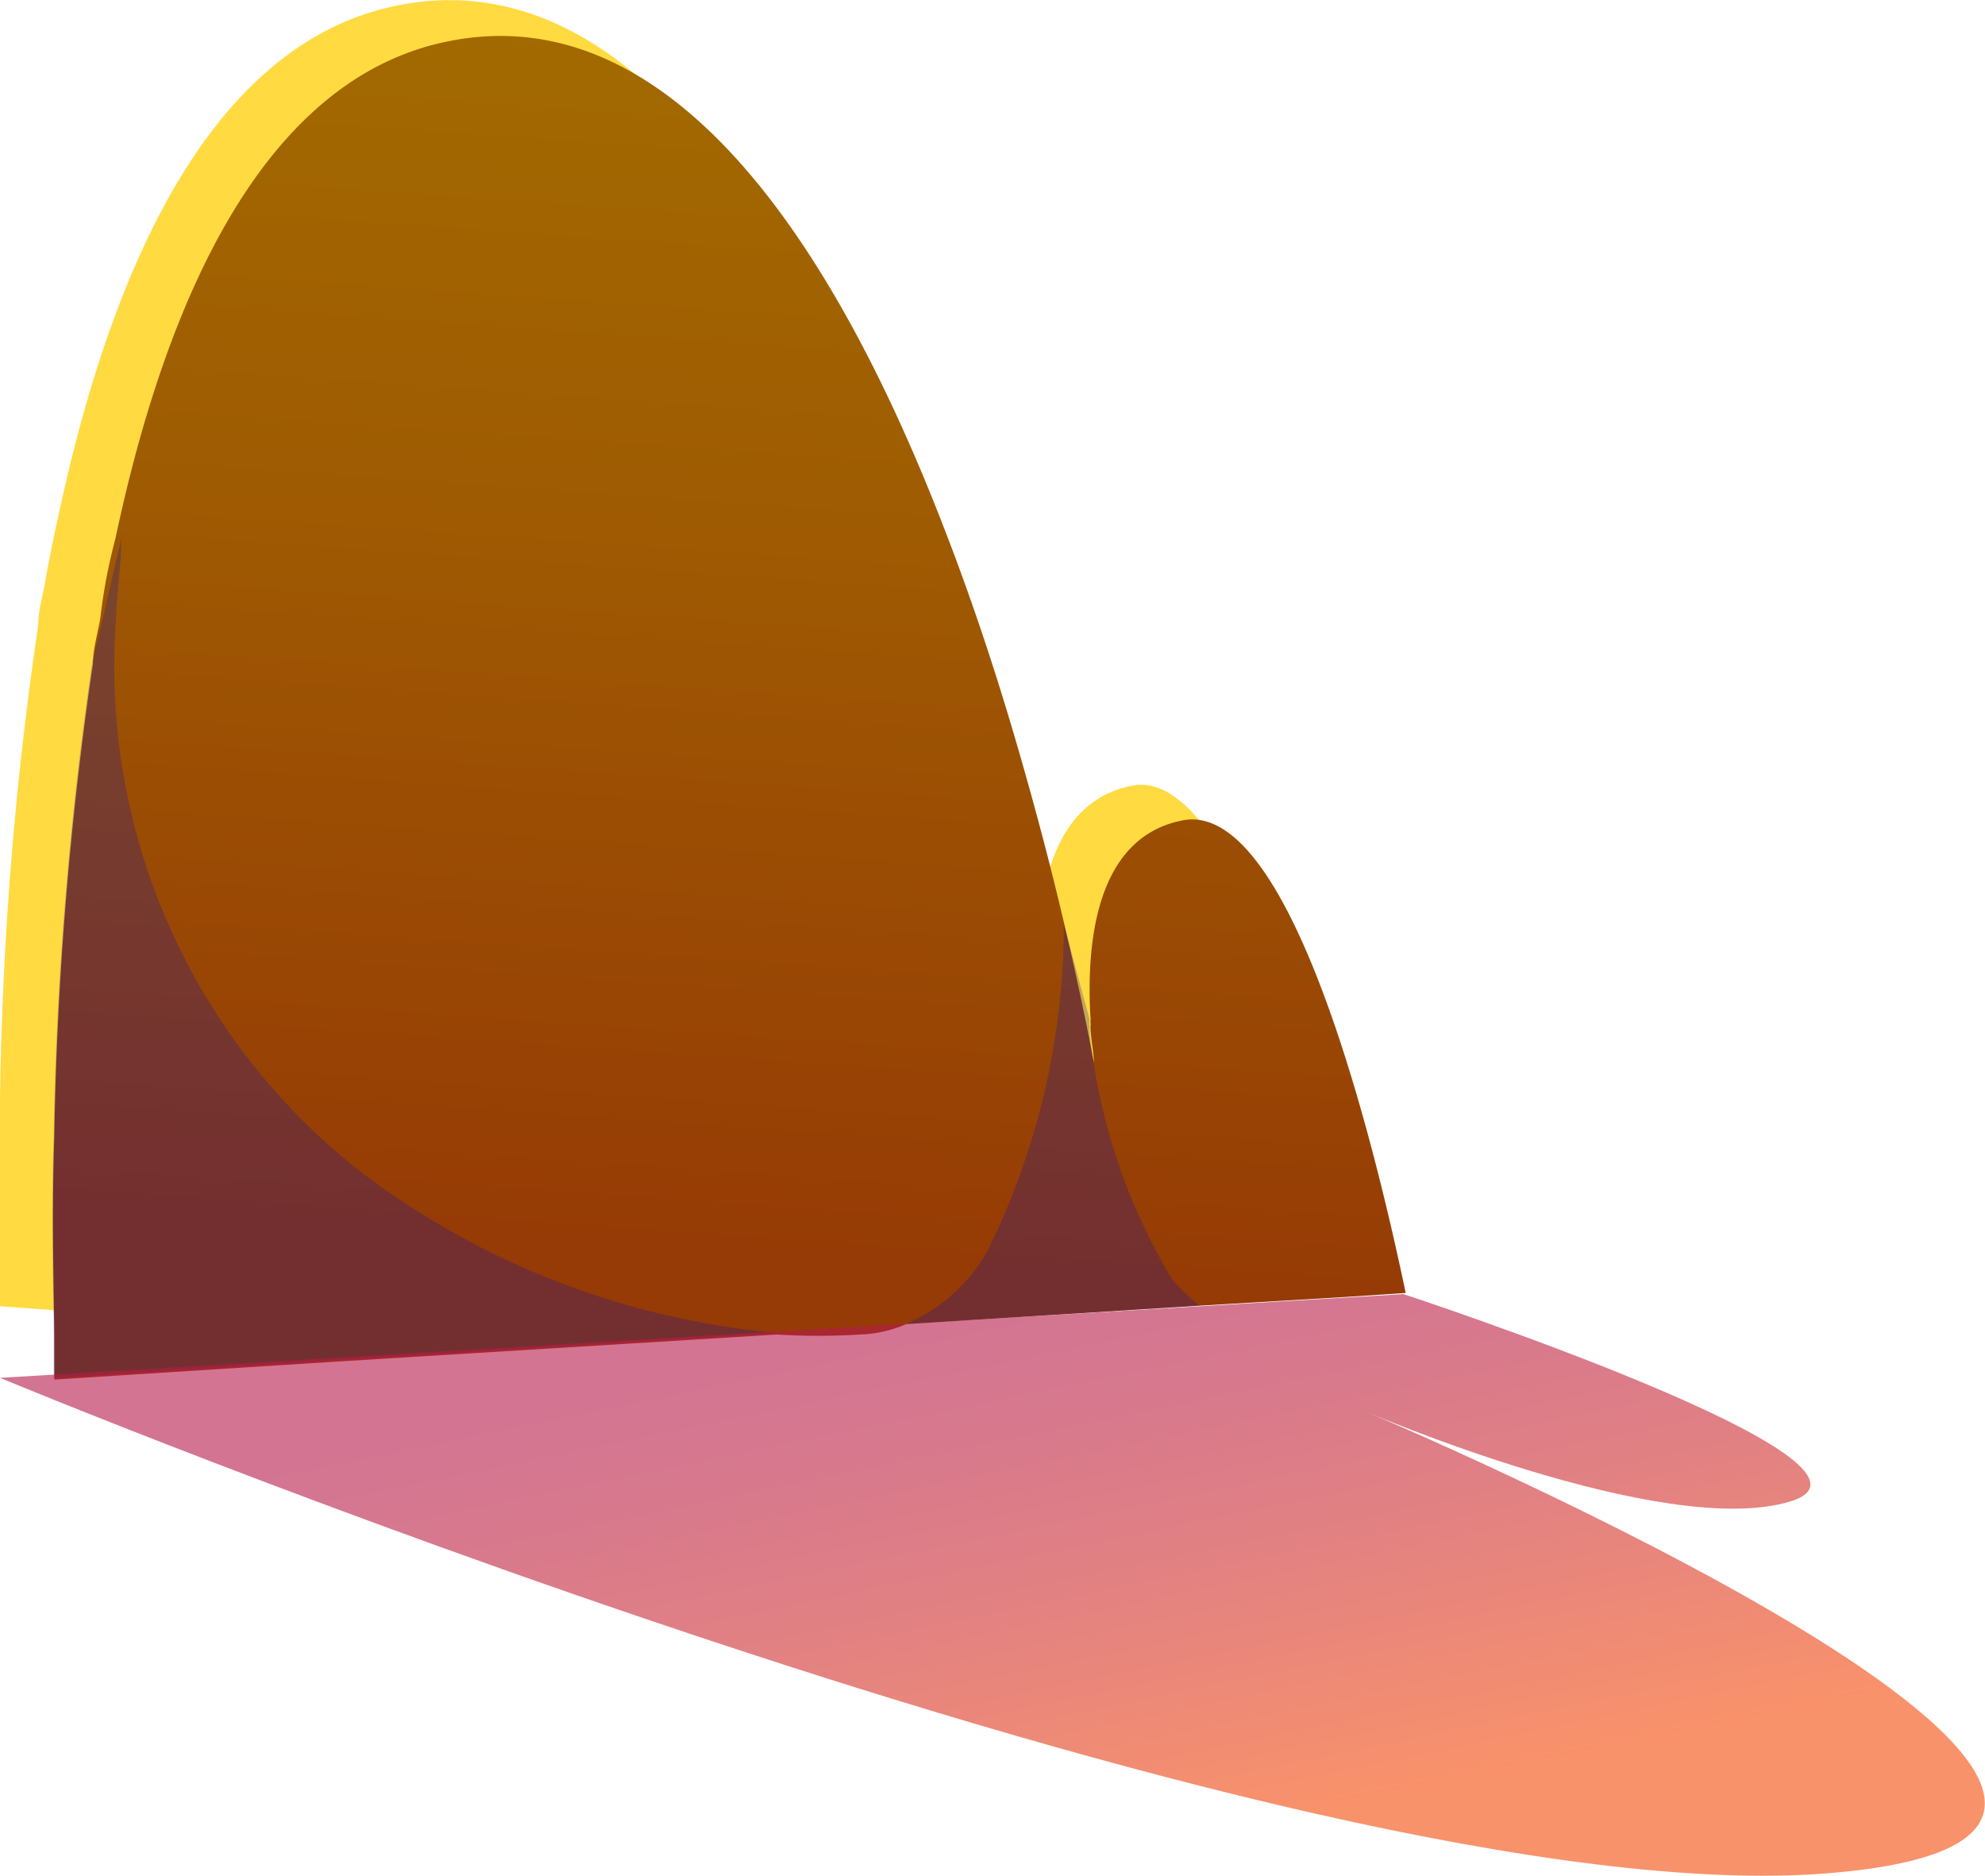 <svg xmlns="http://www.w3.org/2000/svg" xmlns:xlink="http://www.w3.org/1999/xlink" viewBox="0 0 34.37 32.48"><defs><style>.cls-1{isolation:isolate;}.cls-2{fill:#ffda40;}.cls-3{fill:url(#Áåçûìÿííûé_ãðàäèåíò_3);}.cls-4{fill:#0f0fac;opacity:0.25;}.cls-4,.cls-5{mix-blend-mode:multiply;}.cls-5{opacity:0.6;fill:url(#Áåçûìÿííûé_ãðàäèåíò_442);}</style><linearGradient id="Áåçûìÿííûé_ãðàäèåíò_3" x1="13.37" y1="-6.75" x2="13.18" y2="22.46" gradientTransform="translate(0.81 -1.7) rotate(3.65)" gradientUnits="userSpaceOnUse"><stop offset="0" stop-color="#a57200"/><stop offset="0.25" stop-color="#a36c01"/><stop offset="0.57" stop-color="#9f5b02"/><stop offset="0.95" stop-color="#973f05"/><stop offset="1" stop-color="#963b05"/></linearGradient><linearGradient id="Áåçûìÿííûé_ãðàäèåíò_442" x1="18.17" y1="32.3" x2="16.23" y2="22.9" gradientUnits="userSpaceOnUse"><stop offset="0" stop-color="#f44908"/><stop offset="0.4" stop-color="#d4312a"/><stop offset="0.77" stop-color="#bd1f41"/><stop offset="1" stop-color="#b5194a"/></linearGradient></defs><g class="cls-1"><g id="Layer_2" data-name="Layer 2"><g id="layer1"><path class="cls-2" d="M23.64,22.4l-1.05.07-.19-.64L19.89,22l-5.09.32a2.66,2.66,0,0,1-.81.18,10,10,0,0,1-1.43,0l-7.63.48L0,22.62c0-.8,0-2.06,0-3.58a61.78,61.78,0,0,1,.66-8.2h0c0-.28.09-.54.13-.81.08-.45.17-.88.27-1.32C2,4.45,3.72.78,6.81.11c4-.87,6.84,3.7,8.68,8.45.49,1.28.91,2.57,1.26,3.78s.58,2.12.79,3L18,17c-.07-1.25.09-3.08,1.58-3.39C21.62,13.15,23.32,20.8,23.64,22.4Z"/><path class="cls-3" d="M24.34,22.39l-1.05.07h0l-2.51.15-5.09.32a2.18,2.18,0,0,1-.81.18,11.65,11.65,0,0,1-1.43,0l-7.64.47-4.87.31c0-.16,0-.37,0-.62,0-.8-.05-2.06,0-3.58a63.65,63.65,0,0,1,.67-8.2,0,0,0,0,1,0,0c0-.27.09-.54.13-.81Q1.82,10,2,9.32C2.9,5.08,4.6,1.4,7.69.73c4-.87,6.84,3.7,8.67,8.45.5,1.29.92,2.58,1.27,3.79s.58,2.11.79,3c.26,1.1.43,1.95.52,2.43,0-.17-.05-.38-.06-.62a.19.19,0,0,0,0-.08.36.36,0,0,0,0-.1c-.07-1.26.09-3.09,1.58-3.39C22.49,13.77,24,20.79,24.34,22.39Z"/><path class="cls-4" d="M13.44,23.08l-7.64.47-4.87.31c0-.16,0-.37,0-.62,0-.8-.05-2.06,0-3.58a63.65,63.65,0,0,1,.67-8.2,0,0,0,0,1,0,0c.07-.29.13-.56.19-.79.19-.84.31-1.34.31-1.34,0,.47-.08.93-.09,1.37a11.11,11.11,0,0,0,4.31,9.65A14,14,0,0,0,13.44,23.08Z"/><path class="cls-4" d="M20.77,22.61l-5.09.32a3,3,0,0,0,1.41-1.25A12.78,12.78,0,0,0,18.42,16l.44,1.63a.36.36,0,0,1,0,.1.19.19,0,0,1,0,.08,10.39,10.39,0,0,0,1.42,4.32A3,3,0,0,0,20.77,22.61Z"/><path class="cls-5" d="M0,23.86s22.39,9.32,31.64,8.58-8-8-8-8S28.81,26.67,31,26s-6.7-3.59-6.7-3.59Z"/></g></g></g></svg>